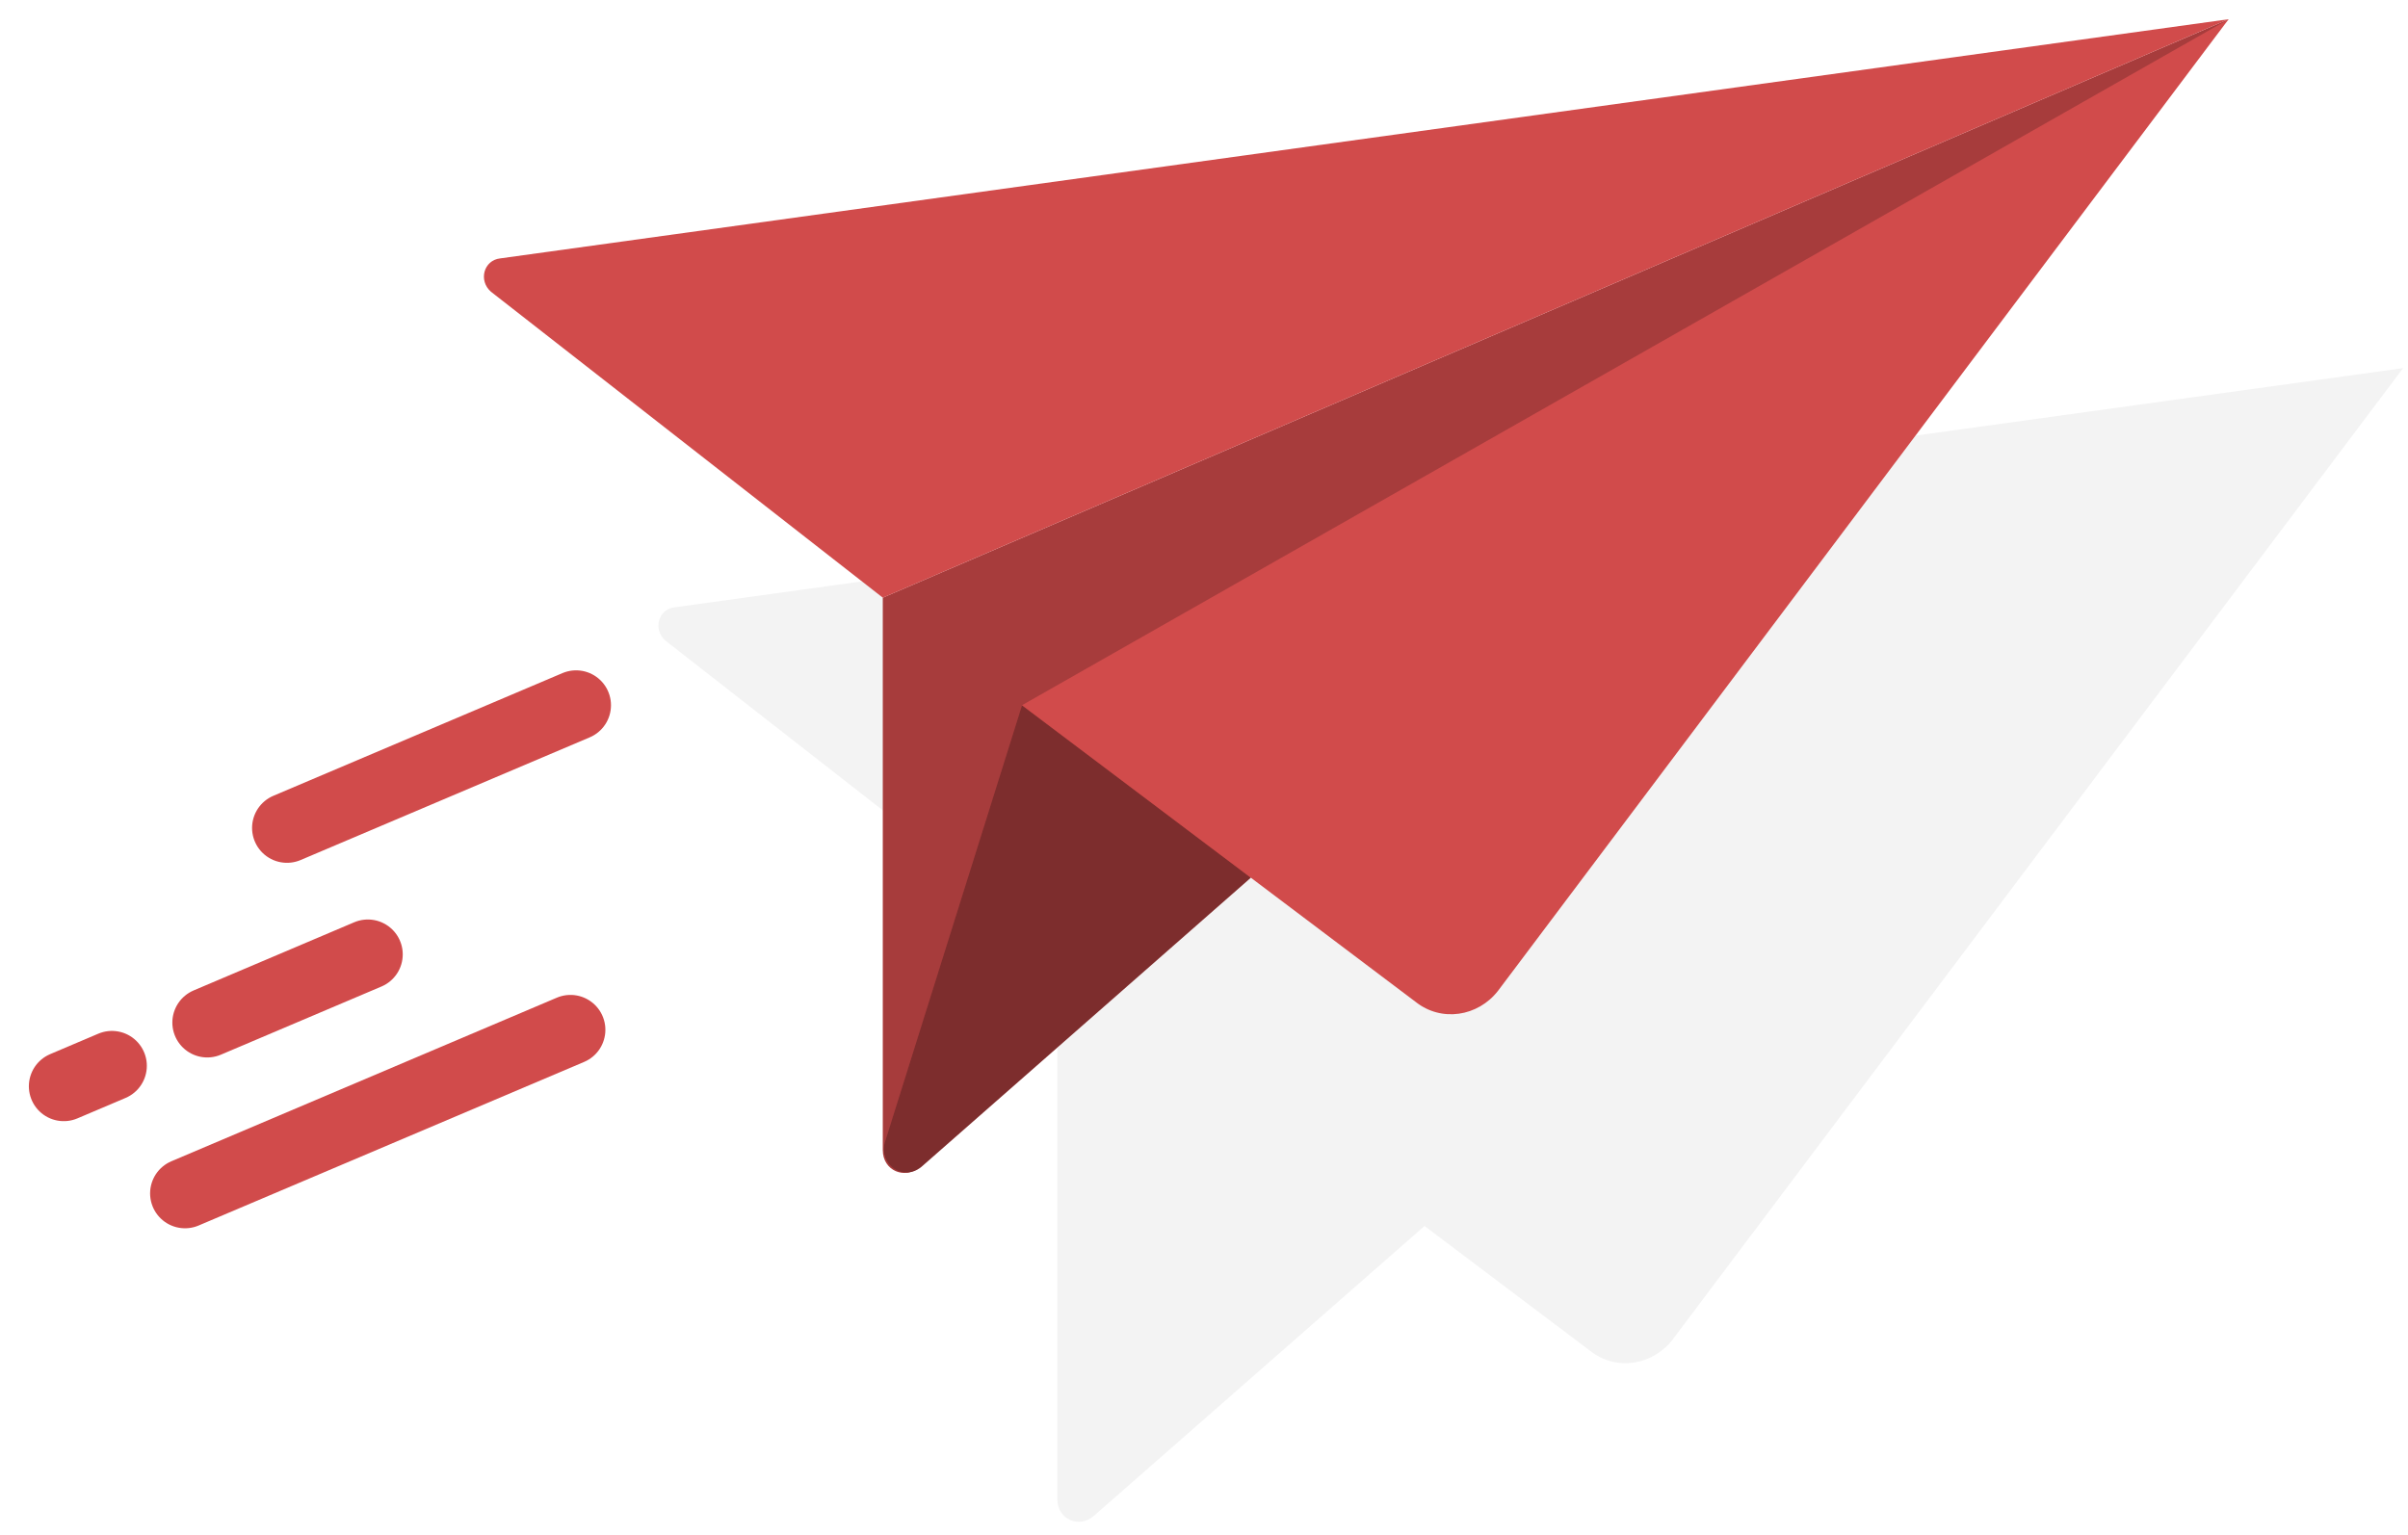 <svg width="138" height="88" viewBox="0 0 138 88" fill="none" xmlns="http://www.w3.org/2000/svg">
<g clip-path="url(#clip0_71173_64266)">
<path d="M60.594 54.261V85.933C60.594 87.102 61.853 87.633 62.693 86.889L81.638 70.276L91.129 77.43C92.598 78.599 94.697 78.28 95.851 76.792L137.719 21.102L38.663 34.812C37.719 34.918 37.404 36.087 38.139 36.725L60.594 54.261Z" fill="black" fill-opacity="0.05"/>
<path d="M50.594 34.261V65.933C50.594 67.102 51.854 67.633 52.693 66.889L127.719 1.102L50.594 34.261Z" fill="#D14B4B"/>
<path d="M50.594 34.261V65.933C50.594 67.102 51.854 67.633 52.693 66.889L127.719 1.102L50.594 34.261Z" fill="black" fill-opacity="0.2"/>
<path d="M58.57 40.425L50.7 65.507C50.385 66.782 51.749 67.739 52.798 66.889L71.686 50.309L58.57 40.425Z" fill="#D14B4B"/>
<path d="M58.57 40.425L50.7 65.507C50.385 66.782 51.749 67.739 52.798 66.889L71.686 50.309L58.57 40.425Z" fill="black" fill-opacity="0.4"/>
<path d="M127.719 1.102L28.664 14.812C27.719 14.918 27.404 16.087 28.139 16.725L50.594 34.261L127.719 1.102Z" fill="#D14B4B"/>
<path d="M58.569 40.425L127.719 1.102L85.852 56.792C84.697 58.28 82.599 58.599 81.129 57.43L58.569 40.425Z" fill="#D14B4B"/>
<path d="M11.877 58.615L21.081 54.707" stroke="#D14B4B" stroke-width="4" stroke-linecap="round"/>
<path d="M3.654 62.267L6.415 61.094" stroke="#D14B4B" stroke-width="4" stroke-linecap="round"/>
<path d="M10.602 68.407L32.694 59.03" stroke="#D14B4B" stroke-width="4" stroke-linecap="round"/>
<path d="M16.446 47.458L33.015 40.425" stroke="#D14B4B" stroke-width="4" stroke-linecap="round"/>
</g>
<defs>
<clipPath id="clip0_71173_64266">
<rect width="137.438" height="87" fill="white" transform="matrix(-1 0 0 1 137.719 0.5)"/>
</clipPath>
</defs>
</svg>
